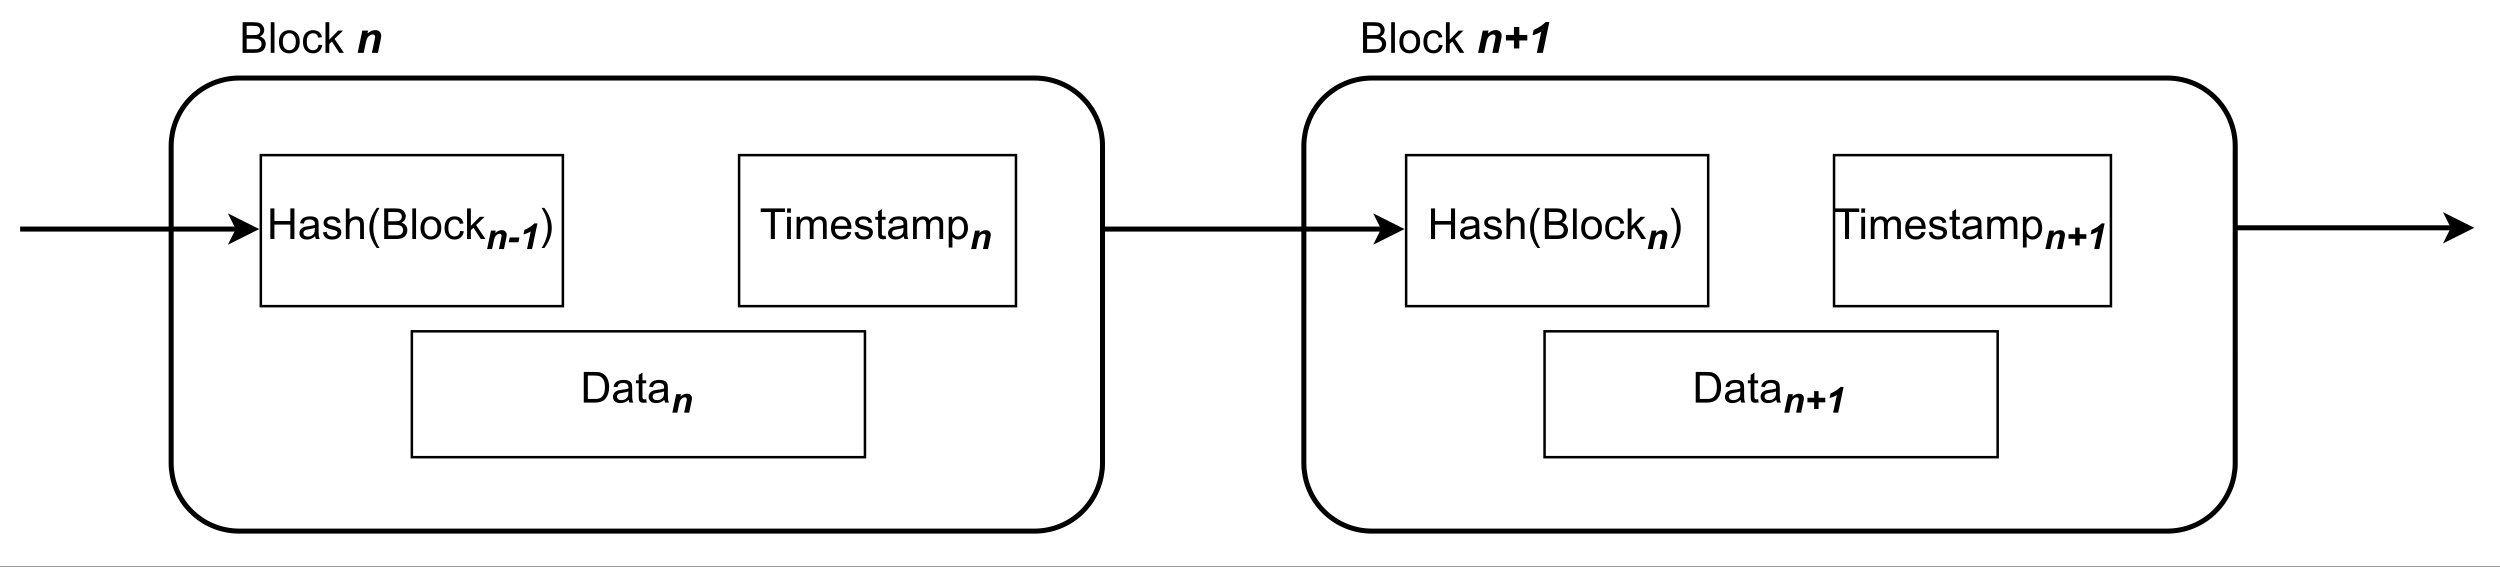 <?xml version="1.0" encoding="UTF-8" standalone="no"?>
<svg 
   width="595.92pt"
   height="135.12pt"
   viewBox="0 0 595.92 135.12"
   version="1.2"
   id="svg354"
   xmlns:xlink="http://www.w3.org/1999/xlink"
   xmlns="http://www.w3.org/2000/svg"
   xmlns:svg="http://www.w3.org/2000/svg" content="%3Cmxfile%20host%3D%22app.diagrams.net%22%20modified%3D%222022-04-11T12%3A37%3A44.941Z%22%20agent%3D%225.0%20(X11%3B%20Linux%20x86_64)%20AppleWebKit%2F537.36%20(KHTML%2C%20like%20Gecko)%20Chrome%2F100.0.49.79%20Safari%2F537.36%22%20etag%3D%22NcbaLRm_rqpXhA0HmFZv%22%20version%3D%2217.4.1%22%20type%3D%22device%22%3E%3Cdiagram%20id%3D%22wr4qYCY4IKYzIIxCqt4D%22%20name%3D%22Page-1%22%3E7ZpbU%2BIwFMc%2FDTO7DzqkFy6PFtx1dtYZZ3Bm18fYxjbaNjUNAn76TWjS9IZFBIEVX2hOTk7a8%2F9JzgE65iia%2F6QwCa6Jh8KO0fXmHXPcMfhf3%2BAvwrLILL1BNzP4FHuZCWjDBL8iaVRuU%2ByhtOTICAkZTspGl8QxclnJBikls7LbAwnLuybQlzt2tWHiwhDV3P5gjwWZdWAXvK8Q9gO1M%2BjKmQgqZ2lIA%2BiRWcFkXnbMESWEZVfRfIRCkTyVl2zdjxWz%2BY1RFLN1FiRXr6%2BPo%2Bfk2gaTcXpLh8nNrzMZ5QWGU%2FnA8mbZQmWAkmnsIREEdExnFmCGJgl0xeyMa85tAYtCOZ0ySp7yTPFndOQGiDI0X3nnIM8HBwmRCDG64C6KIplBiZCpUjzTgph9aQuKYijWoITAz0PrPPELmap3pM1sSFsv5Ns6D4Q%2FUzF%2FvecpURNn6ZLvC%2B4A%2BslcT%2FIrX7xewTT45oTEfVLx0um9mlQmXDXkHrHQM7Pxx6ot5LbaWm4rbPG9YM6eRHmvhKLbDgUMsR%2Fza5frjeh2mLDtMhNmnQlgNDDR2xUS1kok0gTGmyNxiyOUMhglNbVX8lAQNG7WuYWIJr%2FsKQ4VB8NagwfwmTz0dsTDGDJ4QuENFAAoo2A1HBf5yVBEwd4VCv0aCvItvrvGW%2Fr6b%2BgVIXgGWUu2RZ4xr3Uu5ESEPU8sdyjiGML7ZSghY0JwzJZpsZ2OPRaxpoxkqBbO%2FREJCY87jkksojzgMKyaOOKyyAP97ehtlasDo1%2BXu6k4MHel9qCmBPJ4SSmHhLKA%2BCSG4aW2OuV%2FGu3zm5BEZvgRMbaQqRPJL0uL5pj9FcvPbTm6K8yM5zLycrCQg2YtxM2%2BrQR%2FNjKlLmovKxmkPmJtfnVlKQohwy%2Fl%2B9i6UMOTUMchlDq3T0odvFJNVfDB9ZNW%2F%2BAaSlWzHFxH%2BWX6SVBhYu8NJdhVB%2FHhjtIBzWr%2Fd61E%2FmHlwXSVoN5L7L%2Bt%2FDI82L1Day3BoMbDu3rLknSn%2FrKxWhiURW9qMIef2WCCU%2BOiK832etjaZ0FsnFqX49EKnLQ6Gq2MhjqoKl7sXYhvgMWJFMI0xW4582XpqjnlmaOLvyr7YnCnVRJDLc1ypLRZ1bGuo0570u3mpBeOIvuN8mNtbeQON%2BJY1iehOayUw9UyN6NLrtIK1wJZdkugLBG1QFxOuCi4ybLh3Tesycsiag7znH4AzaYvh7eKZh2xTWHdIprmPsk8s7ZFplkOVKviVpC5NXjW%2BADt2ODZFxSDKhT28NzeDIuhabeF2hgMPtQ%2FAsrc9U%2BpzMt%2F%3C%2Fdiagram%3E%3C%2Fmxfile%3E">
  <rect x="0" y="0" width="595.92" height="135.12" fill="#808080" stroke="none"/>
  <defs
     id="defs103">
    <g
       id="g89">
      <symbol
         overflow="visible"
         id="glyph0-0">
        <path
           style="stroke:none;"
           d=""
           id="path2" />
      </symbol>
      <symbol
         overflow="visible"
         id="glyph0-1">
        <path
           style="stroke:none;"
           d="M 0.812 0 L 0.812 -7.297 L 1.781 -7.297 L 1.781 -4.297 L 5.578 -4.297 L 5.578 -7.297 L 6.547 -7.297 L 6.547 0 L 5.578 0 L 5.578 -3.438 L 1.781 -3.438 L 1.781 0 Z M 0.812 0 "
           id="path5" />
      </symbol>
      <symbol
         overflow="visible"
         id="glyph0-2">
        <path
           style="stroke:none;"
           d="M 4.125 -0.656 C 3.789 -0.375 3.469 -0.172 3.156 -0.047 C 2.852 0.066 2.523 0.125 2.172 0.125 C 1.598 0.125 1.156 -0.016 0.844 -0.297 C 0.531 -0.586 0.375 -0.953 0.375 -1.391 C 0.375 -1.648 0.43 -1.883 0.547 -2.094 C 0.66 -2.312 0.812 -2.484 1 -2.609 C 1.195 -2.742 1.414 -2.848 1.656 -2.922 C 1.832 -2.961 2.098 -3.004 2.453 -3.047 C 3.172 -3.129 3.703 -3.234 4.047 -3.359 C 4.055 -3.484 4.062 -3.562 4.062 -3.594 C 4.062 -3.957 3.973 -4.211 3.797 -4.359 C 3.566 -4.566 3.227 -4.672 2.781 -4.672 C 2.352 -4.672 2.039 -4.594 1.844 -4.438 C 1.645 -4.289 1.5 -4.031 1.406 -3.656 L 0.516 -3.781 C 0.598 -4.156 0.727 -4.457 0.906 -4.688 C 1.094 -4.914 1.359 -5.094 1.703 -5.219 C 2.055 -5.344 2.457 -5.406 2.906 -5.406 C 3.363 -5.406 3.734 -5.352 4.016 -5.25 C 4.297 -5.145 4.5 -5.008 4.625 -4.844 C 4.758 -4.688 4.852 -4.484 4.906 -4.234 C 4.938 -4.086 4.953 -3.812 4.953 -3.406 L 4.953 -2.219 C 4.953 -1.383 4.973 -0.852 5.016 -0.625 C 5.055 -0.406 5.129 -0.195 5.234 0 L 4.297 0 C 4.211 -0.188 4.156 -0.406 4.125 -0.656 Z M 4.047 -2.656 C 3.723 -2.52 3.234 -2.406 2.578 -2.312 C 2.211 -2.258 1.953 -2.195 1.797 -2.125 C 1.648 -2.062 1.535 -1.969 1.453 -1.844 C 1.367 -1.719 1.328 -1.578 1.328 -1.422 C 1.328 -1.18 1.414 -0.977 1.594 -0.812 C 1.781 -0.656 2.047 -0.578 2.391 -0.578 C 2.734 -0.578 3.039 -0.648 3.312 -0.797 C 3.582 -0.953 3.781 -1.164 3.906 -1.438 C 4 -1.633 4.047 -1.93 4.047 -2.328 Z M 4.047 -2.656 "
           id="path8" />
      </symbol>
      <symbol
         overflow="visible"
         id="glyph0-3">
        <path
           style="stroke:none;"
           d="M 0.312 -1.578 L 1.203 -1.719 C 1.254 -1.363 1.391 -1.094 1.609 -0.906 C 1.836 -0.719 2.16 -0.625 2.578 -0.625 C 2.984 -0.625 3.285 -0.707 3.484 -0.875 C 3.68 -1.039 3.781 -1.234 3.781 -1.453 C 3.781 -1.66 3.691 -1.82 3.516 -1.938 C 3.398 -2.02 3.098 -2.117 2.609 -2.234 C 1.953 -2.398 1.492 -2.547 1.234 -2.672 C 0.984 -2.797 0.789 -2.961 0.656 -3.172 C 0.531 -3.391 0.469 -3.629 0.469 -3.891 C 0.469 -4.117 0.52 -4.332 0.625 -4.531 C 0.727 -4.738 0.875 -4.91 1.062 -5.047 C 1.207 -5.148 1.398 -5.234 1.641 -5.297 C 1.879 -5.367 2.133 -5.406 2.406 -5.406 C 2.82 -5.406 3.188 -5.344 3.5 -5.219 C 3.812 -5.102 4.039 -4.941 4.188 -4.734 C 4.344 -4.535 4.453 -4.266 4.516 -3.922 L 3.625 -3.812 C 3.594 -4.082 3.477 -4.289 3.281 -4.438 C 3.094 -4.594 2.82 -4.672 2.469 -4.672 C 2.062 -4.672 1.77 -4.602 1.594 -4.469 C 1.414 -4.332 1.328 -4.172 1.328 -3.984 C 1.328 -3.867 1.363 -3.766 1.438 -3.672 C 1.508 -3.578 1.625 -3.5 1.781 -3.438 C 1.875 -3.406 2.141 -3.328 2.578 -3.203 C 3.211 -3.035 3.656 -2.895 3.906 -2.781 C 4.156 -2.676 4.348 -2.52 4.484 -2.312 C 4.629 -2.113 4.703 -1.859 4.703 -1.547 C 4.703 -1.254 4.613 -0.973 4.438 -0.703 C 4.27 -0.441 4.02 -0.238 3.688 -0.094 C 3.363 0.051 2.992 0.125 2.578 0.125 C 1.891 0.125 1.363 -0.016 1 -0.297 C 0.645 -0.586 0.414 -1.016 0.312 -1.578 Z M 0.312 -1.578 "
           id="path11" />
      </symbol>
      <symbol
         overflow="visible"
         id="glyph0-4">
        <path
           style="stroke:none;"
           d="M 0.672 0 L 0.672 -7.297 L 1.562 -7.297 L 1.562 -4.688 C 1.988 -5.164 2.52 -5.406 3.156 -5.406 C 3.539 -5.406 3.879 -5.328 4.172 -5.172 C 4.461 -5.023 4.672 -4.812 4.797 -4.531 C 4.922 -4.258 4.984 -3.867 4.984 -3.359 L 4.984 0 L 4.078 0 L 4.078 -3.359 C 4.078 -3.805 3.977 -4.129 3.781 -4.328 C 3.594 -4.535 3.32 -4.641 2.969 -4.641 C 2.707 -4.641 2.457 -4.566 2.219 -4.422 C 1.988 -4.285 1.82 -4.098 1.719 -3.859 C 1.613 -3.629 1.562 -3.305 1.562 -2.891 L 1.562 0 Z M 0.672 0 "
           id="path14" />
      </symbol>
      <symbol
         overflow="visible"
         id="glyph0-5">
        <path
           style="stroke:none;"
           d="M 2.391 2.141 C 1.891 1.516 1.469 0.785 1.125 -0.047 C 0.789 -0.879 0.625 -1.742 0.625 -2.641 C 0.625 -3.43 0.75 -4.191 1 -4.922 C 1.301 -5.754 1.766 -6.586 2.391 -7.422 L 3.031 -7.422 C 2.625 -6.734 2.359 -6.242 2.234 -5.953 C 2.023 -5.492 1.863 -5.016 1.75 -4.516 C 1.613 -3.891 1.547 -3.266 1.547 -2.641 C 1.547 -1.047 2.039 0.547 3.031 2.141 Z M 2.391 2.141 "
           id="path17" />
      </symbol>
      <symbol
         overflow="visible"
         id="glyph0-6">
        <path
           style="stroke:none;"
           d="M 0.75 0 L 0.75 -7.297 L 3.484 -7.297 C 4.047 -7.297 4.492 -7.223 4.828 -7.078 C 5.16 -6.93 5.422 -6.703 5.609 -6.391 C 5.805 -6.086 5.906 -5.77 5.906 -5.438 C 5.906 -5.125 5.82 -4.828 5.656 -4.547 C 5.488 -4.273 5.234 -4.055 4.891 -3.891 C 5.328 -3.754 5.664 -3.531 5.906 -3.219 C 6.145 -2.906 6.266 -2.539 6.266 -2.125 C 6.266 -1.781 6.191 -1.457 6.047 -1.156 C 5.898 -0.863 5.719 -0.641 5.5 -0.484 C 5.289 -0.328 5.023 -0.207 4.703 -0.125 C 4.391 -0.039 4 0 3.531 0 Z M 1.719 -4.234 L 3.297 -4.234 C 3.723 -4.234 4.031 -4.258 4.219 -4.312 C 4.457 -4.383 4.641 -4.504 4.766 -4.672 C 4.891 -4.848 4.953 -5.066 4.953 -5.328 C 4.953 -5.566 4.895 -5.773 4.781 -5.953 C 4.664 -6.141 4.5 -6.266 4.281 -6.328 C 4.062 -6.398 3.691 -6.438 3.172 -6.438 L 1.719 -6.438 Z M 1.719 -0.859 L 3.531 -0.859 C 3.844 -0.859 4.062 -0.867 4.188 -0.891 C 4.414 -0.93 4.602 -1 4.75 -1.094 C 4.895 -1.188 5.016 -1.32 5.109 -1.5 C 5.211 -1.676 5.266 -1.883 5.266 -2.125 C 5.266 -2.395 5.191 -2.629 5.047 -2.828 C 4.91 -3.023 4.719 -3.164 4.469 -3.25 C 4.219 -3.332 3.863 -3.375 3.406 -3.375 L 1.719 -3.375 Z M 1.719 -0.859 "
           id="path20" />
      </symbol>
      <symbol
         overflow="visible"
         id="glyph0-7">
        <path
           style="stroke:none;"
           d="M 0.656 0 L 0.656 -7.297 L 1.547 -7.297 L 1.547 0 Z M 0.656 0 "
           id="path23" />
      </symbol>
      <symbol
         overflow="visible"
         id="glyph0-8">
        <path
           style="stroke:none;"
           d="M 0.344 -2.641 C 0.344 -3.617 0.613 -4.348 1.156 -4.828 C 1.613 -5.211 2.164 -5.406 2.812 -5.406 C 3.539 -5.406 4.133 -5.164 4.594 -4.688 C 5.062 -4.219 5.297 -3.562 5.297 -2.719 C 5.297 -2.039 5.191 -1.504 4.984 -1.109 C 4.785 -0.723 4.488 -0.422 4.094 -0.203 C 3.707 0.016 3.281 0.125 2.812 0.125 C 2.07 0.125 1.473 -0.113 1.016 -0.594 C 0.566 -1.07 0.344 -1.754 0.344 -2.641 Z M 1.266 -2.641 C 1.266 -1.961 1.41 -1.457 1.703 -1.125 C 1.992 -0.789 2.363 -0.625 2.812 -0.625 C 3.258 -0.625 3.629 -0.789 3.922 -1.125 C 4.223 -1.469 4.375 -1.984 4.375 -2.672 C 4.375 -3.328 4.223 -3.82 3.922 -4.156 C 3.629 -4.5 3.258 -4.672 2.812 -4.672 C 2.363 -4.672 1.992 -4.5 1.703 -4.156 C 1.41 -3.82 1.266 -3.316 1.266 -2.641 Z M 1.266 -2.641 "
           id="path26" />
      </symbol>
      <symbol
         overflow="visible"
         id="glyph0-9">
        <path
           style="stroke:none;"
           d="M 4.125 -1.938 L 5 -1.828 C 4.906 -1.211 4.66 -0.734 4.266 -0.391 C 3.867 -0.047 3.383 0.125 2.812 0.125 C 2.082 0.125 1.5 -0.109 1.062 -0.578 C 0.625 -1.055 0.406 -1.738 0.406 -2.625 C 0.406 -3.195 0.5 -3.695 0.688 -4.125 C 0.875 -4.551 1.16 -4.867 1.547 -5.078 C 1.93 -5.297 2.352 -5.406 2.812 -5.406 C 3.383 -5.406 3.852 -5.258 4.219 -4.969 C 4.582 -4.676 4.816 -4.266 4.922 -3.734 L 4.047 -3.609 C 3.961 -3.961 3.816 -4.227 3.609 -4.406 C 3.398 -4.582 3.145 -4.672 2.844 -4.672 C 2.395 -4.672 2.023 -4.508 1.734 -4.188 C 1.453 -3.863 1.312 -3.352 1.312 -2.656 C 1.312 -1.938 1.445 -1.414 1.719 -1.094 C 2 -0.781 2.359 -0.625 2.797 -0.625 C 3.148 -0.625 3.441 -0.727 3.672 -0.938 C 3.91 -1.156 4.062 -1.488 4.125 -1.938 Z M 4.125 -1.938 "
           id="path29" />
      </symbol>
      <symbol
         overflow="visible"
         id="glyph0-10">
        <path
           style="stroke:none;"
           d="M 0.672 0 L 0.672 -7.297 L 1.578 -7.297 L 1.578 -3.141 L 3.703 -5.297 L 4.859 -5.297 L 2.828 -3.328 L 5.062 0 L 3.953 0 L 2.203 -2.703 L 1.578 -2.094 L 1.578 0 Z M 0.672 0 "
           id="path32" />
      </symbol>
      <symbol
         overflow="visible"
         id="glyph0-11">
        <path
           style="stroke:none;"
           d="M 1.266 2.141 L 0.625 2.141 C 1.613 0.547 2.109 -1.047 2.109 -2.641 C 2.109 -3.266 2.035 -3.883 1.891 -4.5 C 1.773 -5 1.617 -5.477 1.422 -5.938 C 1.285 -6.227 1.02 -6.723 0.625 -7.422 L 1.266 -7.422 C 1.891 -6.586 2.348 -5.754 2.641 -4.922 C 2.898 -4.191 3.031 -3.43 3.031 -2.641 C 3.031 -1.742 2.859 -0.879 2.516 -0.047 C 2.172 0.785 1.754 1.516 1.266 2.141 Z M 1.266 2.141 "
           id="path35" />
      </symbol>
      <symbol
         overflow="visible"
         id="glyph0-12">
        <path
           style="stroke:none;"
           d="M 2.641 0 L 2.641 -6.438 L 0.234 -6.438 L 0.234 -7.297 L 6.031 -7.297 L 6.031 -6.438 L 3.609 -6.438 L 3.609 0 Z M 2.641 0 "
           id="path38" />
      </symbol>
      <symbol
         overflow="visible"
         id="glyph0-13">
        <path
           style="stroke:none;"
           d="M 0.672 -6.266 L 0.672 -7.297 L 1.578 -7.297 L 1.578 -6.266 Z M 0.672 0 L 0.672 -5.297 L 1.578 -5.297 L 1.578 0 Z M 0.672 0 "
           id="path41" />
      </symbol>
      <symbol
         overflow="visible"
         id="glyph0-14">
        <path
           style="stroke:none;"
           d="M 0.672 0 L 0.672 -5.297 L 1.469 -5.297 L 1.469 -4.547 C 1.633 -4.805 1.852 -5.016 2.125 -5.172 C 2.406 -5.328 2.723 -5.406 3.078 -5.406 C 3.473 -5.406 3.797 -5.32 4.047 -5.156 C 4.297 -5 4.473 -4.773 4.578 -4.484 C 4.992 -5.098 5.535 -5.406 6.203 -5.406 C 6.734 -5.406 7.141 -5.258 7.422 -4.969 C 7.703 -4.676 7.844 -4.227 7.844 -3.625 L 7.844 0 L 6.953 0 L 6.953 -3.328 C 6.953 -3.691 6.922 -3.953 6.859 -4.109 C 6.805 -4.266 6.703 -4.391 6.547 -4.484 C 6.391 -4.586 6.211 -4.641 6.016 -4.641 C 5.641 -4.641 5.328 -4.516 5.078 -4.266 C 4.836 -4.016 4.719 -3.617 4.719 -3.078 L 4.719 0 L 3.812 0 L 3.812 -3.438 C 3.812 -3.832 3.738 -4.129 3.594 -4.328 C 3.445 -4.535 3.207 -4.641 2.875 -4.641 C 2.625 -4.641 2.391 -4.57 2.172 -4.438 C 1.961 -4.301 1.805 -4.102 1.703 -3.844 C 1.609 -3.594 1.562 -3.227 1.562 -2.75 L 1.562 0 Z M 0.672 0 "
           id="path44" />
      </symbol>
      <symbol
         overflow="visible"
         id="glyph0-15">
        <path
           style="stroke:none;"
           d="M 4.297 -1.703 L 5.219 -1.594 C 5.07 -1.051 4.801 -0.629 4.406 -0.328 C 4.008 -0.023 3.504 0.125 2.891 0.125 C 2.117 0.125 1.504 -0.113 1.047 -0.594 C 0.598 -1.07 0.375 -1.738 0.375 -2.594 C 0.375 -3.488 0.602 -4.18 1.062 -4.672 C 1.52 -5.16 2.113 -5.406 2.844 -5.406 C 3.551 -5.406 4.129 -5.164 4.578 -4.688 C 5.023 -4.207 5.25 -3.531 5.25 -2.656 C 5.25 -2.602 5.25 -2.523 5.25 -2.422 L 1.297 -2.422 C 1.328 -1.836 1.488 -1.391 1.781 -1.078 C 2.082 -0.773 2.457 -0.625 2.906 -0.625 C 3.227 -0.625 3.504 -0.707 3.734 -0.875 C 3.973 -1.051 4.16 -1.328 4.297 -1.703 Z M 1.344 -3.156 L 4.297 -3.156 C 4.266 -3.602 4.156 -3.938 3.969 -4.156 C 3.676 -4.5 3.305 -4.672 2.859 -4.672 C 2.441 -4.672 2.094 -4.531 1.812 -4.25 C 1.531 -3.977 1.375 -3.613 1.344 -3.156 Z M 1.344 -3.156 "
           id="path47" />
      </symbol>
      <symbol
         overflow="visible"
         id="glyph0-16">
        <path
           style="stroke:none;"
           d="M 2.625 -0.797 L 2.766 -0.016 C 2.504 0.035 2.273 0.062 2.078 0.062 C 1.754 0.062 1.504 0.016 1.328 -0.078 C 1.148 -0.18 1.023 -0.316 0.953 -0.484 C 0.879 -0.66 0.844 -1.016 0.844 -1.547 L 0.844 -4.594 L 0.172 -4.594 L 0.172 -5.297 L 0.844 -5.297 L 0.844 -6.594 L 1.734 -7.141 L 1.734 -5.297 L 2.625 -5.297 L 2.625 -4.594 L 1.734 -4.594 L 1.734 -1.5 C 1.734 -1.238 1.75 -1.07 1.781 -1 C 1.812 -0.926 1.859 -0.867 1.922 -0.828 C 1.992 -0.785 2.098 -0.766 2.234 -0.766 C 2.336 -0.766 2.469 -0.773 2.625 -0.797 Z M 2.625 -0.797 "
           id="path50" />
      </symbol>
      <symbol
         overflow="visible"
         id="glyph0-17">
        <path
           style="stroke:none;"
           d="M 0.672 2.031 L 0.672 -5.297 L 1.484 -5.297 L 1.484 -4.609 C 1.68 -4.867 1.898 -5.066 2.141 -5.203 C 2.379 -5.336 2.676 -5.406 3.031 -5.406 C 3.477 -5.406 3.875 -5.289 4.219 -5.062 C 4.562 -4.832 4.82 -4.504 5 -4.078 C 5.176 -3.648 5.266 -3.188 5.266 -2.688 C 5.266 -2.145 5.164 -1.656 4.969 -1.219 C 4.781 -0.789 4.5 -0.457 4.125 -0.219 C 3.758 0.008 3.367 0.125 2.953 0.125 C 2.66 0.125 2.395 0.062 2.156 -0.062 C 1.914 -0.195 1.719 -0.359 1.562 -0.547 L 1.562 2.031 Z M 1.484 -2.609 C 1.484 -1.93 1.617 -1.43 1.891 -1.109 C 2.172 -0.785 2.508 -0.625 2.906 -0.625 C 3.301 -0.625 3.641 -0.789 3.922 -1.125 C 4.203 -1.457 4.344 -1.977 4.344 -2.688 C 4.344 -3.363 4.203 -3.867 3.922 -4.203 C 3.648 -4.535 3.32 -4.703 2.938 -4.703 C 2.551 -4.703 2.211 -4.523 1.922 -4.172 C 1.629 -3.816 1.484 -3.297 1.484 -2.609 Z M 1.484 -2.609 "
           id="path53" />
      </symbol>
      <symbol
         overflow="visible"
         id="glyph0-18">
        <path
           style="stroke:none;"
           d="M 0.781 0 L 0.781 -7.297 L 3.297 -7.297 C 3.867 -7.297 4.305 -7.266 4.609 -7.203 C 5.023 -7.098 5.379 -6.922 5.672 -6.672 C 6.055 -6.348 6.344 -5.93 6.531 -5.422 C 6.727 -4.922 6.828 -4.344 6.828 -3.688 C 6.828 -3.133 6.758 -2.645 6.625 -2.219 C 6.5 -1.789 6.332 -1.438 6.125 -1.156 C 5.926 -0.875 5.707 -0.648 5.469 -0.484 C 5.227 -0.328 4.938 -0.207 4.594 -0.125 C 4.25 -0.039 3.859 0 3.422 0 Z M 1.75 -0.859 L 3.312 -0.859 C 3.789 -0.859 4.164 -0.898 4.438 -0.984 C 4.719 -1.078 4.941 -1.207 5.109 -1.375 C 5.336 -1.602 5.516 -1.91 5.641 -2.297 C 5.766 -2.68 5.828 -3.148 5.828 -3.703 C 5.828 -4.473 5.703 -5.062 5.453 -5.469 C 5.203 -5.875 4.895 -6.148 4.531 -6.297 C 4.281 -6.391 3.863 -6.438 3.281 -6.438 L 1.75 -6.438 Z M 1.75 -0.859 "
           id="path56" />
      </symbol>
      <symbol
         overflow="visible"
         id="glyph0-19">
        <path
           style="stroke:none;"
           d=""
           id="path59" />
      </symbol>
      <symbol
         overflow="visible"
         id="glyph1-0">
        <path
           style="stroke:none;"
           d=""
           id="path62" />
      </symbol>
      <symbol
         overflow="visible"
         id="glyph1-1">
        <path
           style="stroke:none;"
           d="M 1.281 -4.406 L 2.406 -4.406 L 2.297 -3.828 C 2.578 -4.078 2.836 -4.254 3.078 -4.359 C 3.328 -4.461 3.586 -4.516 3.859 -4.516 C 4.223 -4.516 4.508 -4.41 4.719 -4.203 C 4.926 -3.992 5.031 -3.719 5.031 -3.375 C 5.031 -3.219 4.984 -2.926 4.891 -2.5 L 4.375 0 L 3.172 0 L 3.703 -2.5 C 3.773 -2.875 3.812 -3.098 3.812 -3.172 C 3.812 -3.328 3.766 -3.445 3.672 -3.531 C 3.586 -3.613 3.469 -3.656 3.312 -3.656 C 3.133 -3.656 2.938 -3.582 2.719 -3.438 C 2.508 -3.289 2.344 -3.098 2.219 -2.859 C 2.133 -2.691 2.035 -2.344 1.922 -1.812 L 1.547 0 L 0.359 0 Z M 1.281 -4.406 "
           id="path65" />
      </symbol>
      <symbol
         overflow="visible"
         id="glyph1-2">
        <path
           style="stroke:none;"
           d="M 0.562 -2.766 L 2.875 -2.766 L 2.641 -1.625 L 0.328 -1.625 Z M 0.562 -2.766 "
           id="path68" />
      </symbol>
      <symbol
         overflow="visible"
         id="glyph1-3">
        <path
           style="stroke:none;"
           d="M 1.016 -3.5 L 1.234 -4.562 C 2.254 -5.008 3.047 -5.531 3.609 -6.125 L 4.344 -6.125 L 3.062 0 L 1.859 0 L 2.75 -4.219 C 2.5 -4.051 2.207 -3.898 1.875 -3.766 C 1.551 -3.641 1.266 -3.551 1.016 -3.5 Z M 1.016 -3.5 "
           id="path71" />
      </symbol>
      <symbol
         overflow="visible"
         id="glyph1-4">
        <path
           style="stroke:none;"
           d="M 2.281 -0.875 L 2.281 -2.453 L 0.688 -2.453 L 0.688 -3.547 L 2.281 -3.547 L 2.281 -5.125 L 3.344 -5.125 L 3.344 -3.547 L 4.938 -3.547 L 4.938 -2.453 L 3.344 -2.453 L 3.344 -0.875 Z M 2.281 -0.875 "
           id="path74" />
      </symbol>
      <symbol
         overflow="visible"
         id="glyph2-0">
        <path
           style="stroke:none;"
           d=""
           id="path77" />
      </symbol>
      <symbol
         overflow="visible"
         id="glyph2-1">
        <path
           style="stroke:none;"
           d="M 1.531 -5.297 L 2.891 -5.297 L 2.75 -4.609 C 3.094 -4.898 3.41 -5.109 3.703 -5.234 C 3.992 -5.359 4.301 -5.422 4.625 -5.422 C 5.062 -5.422 5.406 -5.297 5.656 -5.047 C 5.906 -4.797 6.031 -4.461 6.031 -4.047 C 6.031 -3.859 5.977 -3.508 5.875 -3 L 5.25 0 L 3.812 0 L 4.438 -3 C 4.531 -3.445 4.578 -3.719 4.578 -3.812 C 4.578 -3.988 4.523 -4.129 4.422 -4.234 C 4.316 -4.336 4.164 -4.391 3.969 -4.391 C 3.758 -4.391 3.523 -4.301 3.266 -4.125 C 3.016 -3.945 2.816 -3.719 2.672 -3.438 C 2.566 -3.227 2.445 -2.805 2.312 -2.172 L 1.859 0 L 0.422 0 Z M 1.531 -5.297 "
           id="path80" />
      </symbol>
      <symbol
         overflow="visible"
         id="glyph2-2">
        <path
           style="stroke:none;"
           d="M 2.734 -1.047 L 2.734 -2.953 L 0.828 -2.953 L 0.828 -4.266 L 2.734 -4.266 L 2.734 -6.156 L 4.016 -6.156 L 4.016 -4.266 L 5.922 -4.266 L 5.922 -2.953 L 4.016 -2.953 L 4.016 -1.047 Z M 2.734 -1.047 "
           id="path83" />
      </symbol>
      <symbol
         overflow="visible"
         id="glyph2-3">
        <path
           style="stroke:none;"
           d="M 1.203 -4.188 L 1.484 -5.469 C 2.711 -6.008 3.664 -6.633 4.344 -7.344 L 5.219 -7.344 L 3.672 0 L 2.234 0 L 3.297 -5.062 C 2.992 -4.863 2.645 -4.688 2.25 -4.531 C 1.863 -4.375 1.516 -4.258 1.203 -4.188 Z M 1.203 -4.188 "
           id="path86" />
      </symbol>
    </g>
    <clipPath
       id="clip1">
      <path
         d="M 0 0 L 595.922 0 L 595.922 134.945 L 0 134.945 Z M 0 0 "
         id="path91" />
    </clipPath>
    <clipPath
       id="clip2">
      <path
         d="M 33 11 L 270 11 L 270 133.445 L 33 133.445 Z M 33 11 "
         id="path94" />
    </clipPath>
    <clipPath
       id="clip3">
      <path
         d="M 303 11 L 540 11 L 540 133.445 L 303 133.445 Z M 303 11 "
         id="path97" />
    </clipPath>
    <clipPath
       id="clip4">
      <path
         d="M 566 34 L 595.922 34 L 595.922 74 L 566 74 Z M 566 34 "
         id="path100" />
    </clipPath>
  </defs>
  <g
     id="surface1">
    <g
       clip-path="url(#clip1)"
       clip-rule="nonzero"
       id="g107">
      <path
         style="fill:#ffffff;fill-opacity:1;fill-rule:nonzero;stroke:none"
         d="M 0,0 H 596 V 134.945 H 0 Z m 0,0"
         id="path105" />
    </g>
    <path
       style="fill:#ffffff;fill-opacity:1;fill-rule:nonzero;stroke:none"
       d="M 56.977,18.594 H 246.496 c 0.531,0 1.059,0.023 1.586,0.078 0.531,0.051 1.055,0.129 1.574,0.23 0.52,0.105 1.035,0.234 1.539,0.387 0.508,0.156 1.008,0.332 1.5,0.535 0.488,0.203 0.969,0.43 1.434,0.68 0.469,0.25 0.922,0.523 1.363,0.816 0.441,0.297 0.867,0.609 1.277,0.949 0.41,0.336 0.801,0.691 1.176,1.066 0.375,0.375 0.73,0.766 1.07,1.176 0.336,0.41 0.652,0.836 0.945,1.277 0.293,0.441 0.566,0.895 0.816,1.363 0.25,0.469 0.477,0.945 0.68,1.438 0.203,0.488 0.383,0.988 0.535,1.496 0.152,0.508 0.281,1.02 0.387,1.539 0.102,0.52 0.18,1.047 0.234,1.574 0.051,0.527 0.078,1.055 0.078,1.586 v 75.57 c 0,0.527 -0.027,1.059 -0.078,1.586 -0.055,0.527 -0.133,1.051 -0.234,1.57 -0.105,0.52 -0.234,1.035 -0.387,1.543 -0.152,0.508 -0.332,1.008 -0.535,1.496 -0.203,0.488 -0.43,0.969 -0.68,1.438 -0.25,0.465 -0.523,0.922 -0.816,1.363 -0.293,0.441 -0.609,0.863 -0.945,1.273 -0.34,0.41 -0.695,0.805 -1.07,1.18 -0.375,0.375 -0.766,0.73 -1.176,1.066 -0.41,0.336 -0.836,0.652 -1.277,0.945 -0.441,0.297 -0.895,0.57 -1.363,0.82 -0.465,0.25 -0.945,0.473 -1.434,0.676 -0.492,0.203 -0.992,0.383 -1.5,0.539 -0.504,0.152 -1.02,0.281 -1.539,0.383 -0.52,0.105 -1.043,0.184 -1.574,0.234 -0.527,0.051 -1.055,0.078 -1.586,0.078 H 56.977 c -0.531,0 -1.059,-0.027 -1.586,-0.078 -0.531,-0.051 -1.055,-0.129 -1.574,-0.234 -0.52,-0.102 -1.035,-0.23 -1.539,-0.383 -0.508,-0.156 -1.008,-0.336 -1.5,-0.539 -0.488,-0.203 -0.969,-0.426 -1.434,-0.676 -0.469,-0.25 -0.922,-0.523 -1.363,-0.82 -0.441,-0.293 -0.867,-0.609 -1.277,-0.945 -0.41,-0.336 -0.801,-0.691 -1.176,-1.066 -0.375,-0.375 -0.73,-0.77 -1.07,-1.18 -0.336,-0.41 -0.652,-0.832 -0.945,-1.273 -0.293,-0.441 -0.566,-0.898 -0.816,-1.363 -0.25,-0.469 -0.477,-0.949 -0.68,-1.438 -0.203,-0.488 -0.383,-0.988 -0.535,-1.496 -0.152,-0.508 -0.281,-1.023 -0.387,-1.543 -0.102,-0.52 -0.18,-1.043 -0.234,-1.57 -0.051,-0.527 -0.078,-1.059 -0.078,-1.586 V 34.785 c 0,-0.531 0.027,-1.059 0.078,-1.586 0.055,-0.527 0.133,-1.055 0.234,-1.574 0.105,-0.52 0.234,-1.031 0.387,-1.539 0.152,-0.508 0.332,-1.008 0.535,-1.496 0.203,-0.492 0.43,-0.969 0.68,-1.438 0.25,-0.469 0.523,-0.922 0.816,-1.363 0.293,-0.441 0.609,-0.867 0.945,-1.277 0.34,-0.41 0.695,-0.801 1.07,-1.176 0.375,-0.375 0.766,-0.73 1.176,-1.066 0.41,-0.34 0.836,-0.652 1.277,-0.949 0.441,-0.293 0.895,-0.566 1.363,-0.816 0.465,-0.25 0.945,-0.477 1.434,-0.68 0.492,-0.203 0.992,-0.379 1.5,-0.535 0.504,-0.152 1.02,-0.281 1.539,-0.387 0.52,-0.102 1.043,-0.18 1.574,-0.23 0.527,-0.055 1.055,-0.078 1.586,-0.078 z m 0,0"
       id="path109" />
    <g
       clip-path="url(#clip2)"
       clip-rule="nonzero"
       id="g113">
      <path
         style="fill:none;stroke:#000000;stroke-width:1.6;stroke-linecap:butt;stroke-linejoin:miter;stroke-miterlimit:4;stroke-opacity:1"
         d="m 76.001,24.802 h 252.799 c 0.709,0 1.412,0.031 2.115,0.104 0.709,0.068 1.407,0.172 2.1,0.307 0.693,0.141 1.381,0.313 2.053,0.516 0.677,0.208 1.344,0.443 2.001,0.714 0.651,0.271 1.292,0.573 1.912,0.907 0.625,0.333 1.23,0.698 1.818,1.089 0.589,0.396 1.157,0.813 1.704,1.266 0.547,0.448 1.068,0.922 1.568,1.422 0.5,0.5 0.974,1.021 1.428,1.568 0.448,0.547 0.87,1.115 1.261,1.704 0.391,0.589 0.756,1.193 1.089,1.818 0.333,0.625 0.636,1.261 0.907,1.917 0.271,0.651 0.511,1.318 0.714,1.996 0.203,0.677 0.375,1.36 0.516,2.053 0.135,0.693 0.24,1.396 0.313,2.1 0.068,0.703 0.104,1.407 0.104,2.115 V 147.202 c 0,0.703 -0.036,1.412 -0.104,2.115 -0.073,0.703 -0.177,1.402 -0.313,2.095 -0.141,0.693 -0.313,1.381 -0.516,2.058 -0.203,0.677 -0.443,1.344 -0.714,1.996 -0.271,0.651 -0.573,1.292 -0.907,1.917 -0.333,0.62 -0.698,1.23 -1.089,1.818 -0.391,0.589 -0.813,1.152 -1.261,1.699 -0.453,0.547 -0.927,1.073 -1.428,1.574 -0.5,0.5 -1.021,0.974 -1.568,1.422 -0.547,0.448 -1.115,0.87 -1.704,1.261 -0.589,0.396 -1.193,0.761 -1.818,1.094 -0.62,0.333 -1.261,0.63 -1.912,0.901 -0.657,0.271 -1.323,0.511 -2.001,0.719 -0.672,0.203 -1.36,0.375 -2.053,0.511 -0.693,0.141 -1.391,0.245 -2.1,0.313 -0.703,0.068 -1.407,0.104 -2.115,0.104 H 76.001 c -0.709,0 -1.412,-0.036 -2.115,-0.104 -0.709,-0.068 -1.407,-0.172 -2.1,-0.313 -0.693,-0.135 -1.381,-0.307 -2.053,-0.511 -0.677,-0.208 -1.344,-0.448 -2.001,-0.719 -0.651,-0.271 -1.292,-0.568 -1.912,-0.901 -0.625,-0.333 -1.23,-0.698 -1.818,-1.094 -0.589,-0.391 -1.157,-0.813 -1.704,-1.261 -0.547,-0.448 -1.068,-0.922 -1.568,-1.422 -0.5,-0.5 -0.974,-1.026 -1.428,-1.574 -0.448,-0.547 -0.87,-1.11 -1.261,-1.699 -0.391,-0.589 -0.756,-1.198 -1.089,-1.818 -0.333,-0.625 -0.636,-1.266 -0.907,-1.917 -0.271,-0.651 -0.511,-1.318 -0.714,-1.996 -0.203,-0.677 -0.375,-1.365 -0.516,-2.058 -0.135,-0.693 -0.24,-1.391 -0.313,-2.095 -0.068,-0.703 -0.104,-1.412 -0.104,-2.115 V 46.4 c 0,-0.709 0.036,-1.412 0.104,-2.115 0.073,-0.703 0.177,-1.407 0.313,-2.1 0.141,-0.693 0.313,-1.376 0.516,-2.053 0.203,-0.677 0.443,-1.344 0.714,-1.996 0.271,-0.657 0.573,-1.292 0.907,-1.917 0.333,-0.625 0.698,-1.23 1.089,-1.818 0.391,-0.589 0.813,-1.157 1.261,-1.704 0.453,-0.547 0.927,-1.068 1.428,-1.568 0.5,-0.5 1.021,-0.974 1.568,-1.422 0.547,-0.453 1.115,-0.87 1.704,-1.266 0.589,-0.391 1.193,-0.756 1.818,-1.089 0.62,-0.333 1.261,-0.636 1.912,-0.907 0.657,-0.271 1.323,-0.505 2.001,-0.714 0.672,-0.203 1.36,-0.375 2.053,-0.516 0.693,-0.135 1.391,-0.24 2.1,-0.307 0.703,-0.073 1.407,-0.104 2.115,-0.104 z m 0,0"
         transform="scale(0.75)"
         id="path111" />
    </g>
    <path
       style="fill:#ffffff;fill-opacity:1;fill-rule:nonzero;stroke:#000000;stroke-width:0.8;stroke-linecap:butt;stroke-linejoin:miter;stroke-miterlimit:4;stroke-opacity:1"
       d="M 82.399,48.802 H 178.398 V 96.801 H 82.399 Z m 0,0"
       transform="matrix(0.75,0,0,0.75,0.375,0.375)"
       id="path115" />
    <g
       style="fill:#000000;fill-opacity:1"
       id="g137">
      <use
         xlink:href="#glyph0-1"
         x="63.63"
         y="56.976"
         id="use117"
         width="100%"
         height="100%" />
      <use
         xlink:href="#glyph0-2"
         x="70.993"
         y="56.976"
         id="use119"
         width="100%"
         height="100%" />
      <use
         xlink:href="#glyph0-3"
         x="76.663"
         y="56.976"
         id="use121"
         width="100%"
         height="100%" />
      <use
         xlink:href="#glyph0-4"
         x="81.761"
         y="56.976"
         id="use123"
         width="100%"
         height="100%" />
      <use
         xlink:href="#glyph0-5"
         x="87.431"
         y="56.976"
         id="use125"
         width="100%"
         height="100%" />
      <use
         xlink:href="#glyph0-6"
         x="90.826"
         y="56.976"
         id="use127"
         width="100%"
         height="100%" />
      <use
         xlink:href="#glyph0-7"
         x="97.627"
         y="56.976"
         id="use129"
         width="100%"
         height="100%" />
      <use
         xlink:href="#glyph0-8"
         x="99.892"
         y="56.976"
         id="use131"
         width="100%"
         height="100%" />
      <use
         xlink:href="#glyph0-9"
         x="105.562"
         y="56.976"
         id="use133"
         width="100%"
         height="100%" />
      <use
         xlink:href="#glyph0-10"
         x="110.66"
         y="56.976"
         id="use135"
         width="100%"
         height="100%" />
    </g>
    <g
       style="fill:#000000;fill-opacity:1"
       id="g141">
      <use
         xlink:href="#glyph1-1"
         x="115.751"
         y="59.375"
         id="use139"
         width="100%"
         height="100%" />
    </g>
    <g
       style="fill:#000000;fill-opacity:1"
       id="g145">
      <use
         xlink:href="#glyph1-2"
         x="120.939"
         y="59.375"
         id="use143"
         width="100%"
         height="100%" />
    </g>
    <g
       style="fill:#000000;fill-opacity:1"
       id="g149">
      <use
         xlink:href="#glyph1-3"
         x="123.767"
         y="59.375"
         id="use147"
         width="100%"
         height="100%" />
    </g>
    <g
       style="fill:#000000;fill-opacity:1"
       id="g153">
      <use
         xlink:href="#glyph0-11"
         x="128.487"
         y="56.976"
         id="use151"
         width="100%"
         height="100%" />
    </g>
    <path
       style="fill:#ffffff;fill-opacity:1;fill-rule:nonzero;stroke:#000000;stroke-width:0.8;stroke-linecap:butt;stroke-linejoin:miter;stroke-miterlimit:4;stroke-opacity:1"
       d="m 234.401,48.802 h 88 v 47.999 h -88 z m 0,0"
       transform="matrix(0.75,0,0,0.75,0.375,0.375)"
       id="path155" />
    <g
       style="fill:#000000;fill-opacity:1"
       id="g159">
      <use
         xlink:href="#glyph0-12"
         x="181.096"
         y="56.976"
         id="use157"
         width="100%"
         height="100%" />
    </g>
    <g
       style="fill:#000000;fill-opacity:1"
       id="g177">
      <use
         xlink:href="#glyph0-13"
         x="186.946"
         y="56.976"
         id="use161"
         width="100%"
         height="100%" />
      <use
         xlink:href="#glyph0-14"
         x="189.211"
         y="56.976"
         id="use163"
         width="100%"
         height="100%" />
      <use
         xlink:href="#glyph0-15"
         x="197.704"
         y="56.976"
         id="use165"
         width="100%"
         height="100%" />
      <use
         xlink:href="#glyph0-3"
         x="203.374"
         y="56.976"
         id="use167"
         width="100%"
         height="100%" />
      <use
         xlink:href="#glyph0-16"
         x="208.472"
         y="56.976"
         id="use169"
         width="100%"
         height="100%" />
      <use
         xlink:href="#glyph0-2"
         x="211.305"
         y="56.976"
         id="use171"
         width="100%"
         height="100%" />
      <use
         xlink:href="#glyph0-14"
         x="216.975"
         y="56.976"
         id="use173"
         width="100%"
         height="100%" />
      <use
         xlink:href="#glyph0-17"
         x="225.468"
         y="56.976"
         id="use175"
         width="100%"
         height="100%" />
    </g>
    <g
       style="fill:#000000;fill-opacity:1"
       id="g181">
      <use
         xlink:href="#glyph1-1"
         x="231.137"
         y="59.375"
         id="use179"
         width="100%"
         height="100%" />
    </g>
    <path
       style="fill:#ffffff;fill-opacity:1;fill-rule:nonzero;stroke:#000000;stroke-width:0.8;stroke-linecap:butt;stroke-linejoin:miter;stroke-miterlimit:4;stroke-opacity:1"
       d="m 130.399,104.799 h 144.003 v 40.001 H 130.399 Z m 0,0"
       transform="matrix(0.75,0,0,0.75,0.375,0.375)"
       id="path183" />
    <g
       style="fill:#000000;fill-opacity:1"
       id="g193">
      <use
         xlink:href="#glyph0-18"
         x="138.373"
         y="95.96"
         id="use185"
         width="100%"
         height="100%" />
      <use
         xlink:href="#glyph0-2"
         x="145.736"
         y="95.96"
         id="use187"
         width="100%"
         height="100%" />
      <use
         xlink:href="#glyph0-16"
         x="151.407"
         y="95.96"
         id="use189"
         width="100%"
         height="100%" />
      <use
         xlink:href="#glyph0-2"
         x="154.239"
         y="95.96"
         id="use191"
         width="100%"
         height="100%" />
    </g>
    <g
       style="fill:#000000;fill-opacity:1"
       id="g197">
      <use
         xlink:href="#glyph1-1"
         x="159.908"
         y="98.359"
         id="use195"
         width="100%"
         height="100%" />
    </g>
    <g
       style="fill:#000000;fill-opacity:1"
       id="g211">
      <use
         xlink:href="#glyph0-6"
         x="57.079"
         y="12.595"
         id="use199"
         width="100%"
         height="100%" />
      <use
         xlink:href="#glyph0-7"
         x="63.88"
         y="12.595"
         id="use201"
         width="100%"
         height="100%" />
      <use
         xlink:href="#glyph0-8"
         x="66.145"
         y="12.595"
         id="use203"
         width="100%"
         height="100%" />
      <use
         xlink:href="#glyph0-9"
         x="71.815"
         y="12.595"
         id="use205"
         width="100%"
         height="100%" />
      <use
         xlink:href="#glyph0-10"
         x="76.913"
         y="12.595"
         id="use207"
         width="100%"
         height="100%" />
      <use
         xlink:href="#glyph0-19"
         x="82.011"
         y="12.595"
         id="use209"
         width="100%"
         height="100%" />
    </g>
    <g
       style="fill:#000000;fill-opacity:1"
       id="g215">
      <use
         xlink:href="#glyph2-1"
         x="84.836"
         y="12.595"
         id="use213"
         width="100%"
         height="100%" />
    </g>
    <path
       style="fill:#ffffff;fill-opacity:1;fill-rule:nonzero;stroke:none"
       d="m 326.863,18.594 h 189.52 c 0.531,0 1.059,0.023 1.586,0.078 0.531,0.051 1.055,0.129 1.574,0.23 0.52,0.105 1.035,0.234 1.543,0.387 0.504,0.156 1.004,0.332 1.496,0.535 0.488,0.203 0.969,0.43 1.434,0.68 0.469,0.25 0.922,0.523 1.363,0.816 0.441,0.297 0.867,0.609 1.277,0.949 0.41,0.336 0.801,0.691 1.176,1.066 0.375,0.375 0.734,0.766 1.07,1.176 0.336,0.41 0.652,0.836 0.945,1.277 0.293,0.441 0.566,0.895 0.816,1.363 0.25,0.469 0.477,0.945 0.68,1.438 0.203,0.488 0.383,0.988 0.535,1.496 0.156,0.508 0.281,1.02 0.387,1.539 0.102,0.52 0.18,1.047 0.234,1.574 0.051,0.527 0.078,1.055 0.078,1.586 v 75.57 c 0,0.527 -0.027,1.059 -0.078,1.586 -0.055,0.527 -0.133,1.051 -0.234,1.57 -0.105,0.52 -0.23,1.035 -0.387,1.543 -0.152,0.508 -0.332,1.008 -0.535,1.496 -0.203,0.488 -0.43,0.969 -0.68,1.438 -0.25,0.465 -0.523,0.922 -0.816,1.363 -0.293,0.441 -0.609,0.863 -0.945,1.273 -0.34,0.41 -0.695,0.805 -1.07,1.18 -0.375,0.375 -0.766,0.73 -1.176,1.066 -0.41,0.336 -0.836,0.652 -1.277,0.945 -0.441,0.297 -0.895,0.57 -1.363,0.82 -0.465,0.25 -0.945,0.473 -1.434,0.676 -0.492,0.203 -0.992,0.383 -1.496,0.539 -0.508,0.152 -1.023,0.281 -1.543,0.383 -0.52,0.105 -1.043,0.184 -1.574,0.234 -0.527,0.051 -1.055,0.078 -1.586,0.078 H 326.863 c -0.531,0 -1.059,-0.027 -1.586,-0.078 -0.531,-0.051 -1.055,-0.129 -1.574,-0.234 -0.52,-0.102 -1.035,-0.23 -1.539,-0.383 -0.508,-0.156 -1.008,-0.336 -1.5,-0.539 -0.488,-0.203 -0.969,-0.426 -1.434,-0.676 -0.469,-0.25 -0.922,-0.523 -1.363,-0.82 -0.441,-0.293 -0.867,-0.609 -1.277,-0.945 -0.41,-0.336 -0.801,-0.691 -1.176,-1.066 -0.375,-0.375 -0.73,-0.77 -1.07,-1.18 -0.336,-0.41 -0.652,-0.832 -0.945,-1.273 -0.293,-0.441 -0.566,-0.898 -0.816,-1.363 -0.25,-0.469 -0.477,-0.949 -0.68,-1.438 -0.203,-0.488 -0.383,-0.988 -0.535,-1.496 -0.152,-0.508 -0.281,-1.023 -0.387,-1.543 -0.102,-0.52 -0.18,-1.043 -0.234,-1.57 -0.051,-0.527 -0.078,-1.059 -0.078,-1.586 V 34.785 c 0,-0.531 0.027,-1.059 0.078,-1.586 0.055,-0.527 0.133,-1.055 0.234,-1.574 0.105,-0.52 0.234,-1.031 0.387,-1.539 0.152,-0.508 0.332,-1.008 0.535,-1.496 0.203,-0.492 0.43,-0.969 0.68,-1.438 0.25,-0.469 0.523,-0.922 0.816,-1.363 0.293,-0.441 0.609,-0.867 0.945,-1.277 0.34,-0.41 0.695,-0.801 1.07,-1.176 0.375,-0.375 0.766,-0.73 1.176,-1.066 0.41,-0.34 0.836,-0.652 1.277,-0.949 0.441,-0.293 0.895,-0.566 1.363,-0.816 0.465,-0.25 0.945,-0.477 1.434,-0.68 0.492,-0.203 0.992,-0.379 1.5,-0.535 0.504,-0.152 1.02,-0.281 1.539,-0.387 0.52,-0.102 1.043,-0.18 1.574,-0.23 0.527,-0.055 1.055,-0.078 1.586,-0.078 z m 0,0"
       id="path217" />
    <g
       clip-path="url(#clip3)"
       clip-rule="nonzero"
       id="g221">
      <path
         style="fill:none;stroke:#000000;stroke-width:1.6;stroke-linecap:butt;stroke-linejoin:miter;stroke-miterlimit:4;stroke-opacity:1"
         d="m 436.001,24.802 h 252.799 c 0.709,0 1.412,0.031 2.115,0.104 0.709,0.068 1.407,0.172 2.1,0.307 0.693,0.141 1.381,0.313 2.058,0.516 0.672,0.208 1.339,0.443 1.996,0.714 0.651,0.271 1.292,0.573 1.912,0.907 0.625,0.333 1.23,0.698 1.818,1.089 0.589,0.396 1.157,0.813 1.704,1.266 0.547,0.448 1.068,0.922 1.568,1.422 0.5,0.5 0.98,1.021 1.428,1.568 0.448,0.547 0.87,1.115 1.261,1.704 0.391,0.589 0.756,1.193 1.089,1.818 0.333,0.625 0.636,1.261 0.907,1.917 0.271,0.651 0.511,1.318 0.714,1.996 0.208,0.677 0.375,1.36 0.516,2.053 0.135,0.693 0.24,1.396 0.313,2.1 0.068,0.703 0.104,1.407 0.104,2.115 V 147.202 c 0,0.703 -0.036,1.412 -0.104,2.115 -0.073,0.703 -0.177,1.402 -0.313,2.095 -0.141,0.693 -0.307,1.381 -0.516,2.058 -0.203,0.677 -0.443,1.344 -0.714,1.996 -0.271,0.651 -0.573,1.292 -0.907,1.917 -0.333,0.62 -0.698,1.23 -1.089,1.818 -0.391,0.589 -0.813,1.152 -1.261,1.699 -0.453,0.547 -0.927,1.073 -1.428,1.574 -0.5,0.5 -1.021,0.974 -1.568,1.422 -0.547,0.448 -1.115,0.87 -1.704,1.261 -0.589,0.396 -1.193,0.761 -1.818,1.094 -0.62,0.333 -1.261,0.63 -1.912,0.901 -0.657,0.271 -1.323,0.511 -1.996,0.719 -0.677,0.203 -1.365,0.375 -2.058,0.511 -0.693,0.141 -1.391,0.245 -2.1,0.313 -0.703,0.068 -1.407,0.104 -2.115,0.104 H 436.001 c -0.709,0 -1.412,-0.036 -2.115,-0.104 -0.709,-0.068 -1.407,-0.172 -2.1,-0.313 -0.693,-0.135 -1.381,-0.307 -2.053,-0.511 -0.677,-0.208 -1.344,-0.448 -2.001,-0.719 -0.651,-0.271 -1.292,-0.568 -1.912,-0.901 -0.625,-0.333 -1.23,-0.698 -1.818,-1.094 -0.589,-0.391 -1.157,-0.813 -1.704,-1.261 -0.547,-0.448 -1.068,-0.922 -1.568,-1.422 -0.5,-0.5 -0.974,-1.026 -1.428,-1.574 -0.448,-0.547 -0.87,-1.11 -1.261,-1.699 -0.391,-0.589 -0.756,-1.198 -1.089,-1.818 -0.333,-0.625 -0.636,-1.266 -0.907,-1.917 -0.271,-0.651 -0.511,-1.318 -0.714,-1.996 -0.203,-0.677 -0.375,-1.365 -0.516,-2.058 -0.135,-0.693 -0.24,-1.391 -0.313,-2.095 -0.068,-0.703 -0.104,-1.412 -0.104,-2.115 V 46.4 c 0,-0.709 0.036,-1.412 0.104,-2.115 0.073,-0.703 0.177,-1.407 0.313,-2.1 0.141,-0.693 0.313,-1.376 0.516,-2.053 0.203,-0.677 0.443,-1.344 0.714,-1.996 0.271,-0.657 0.573,-1.292 0.907,-1.917 0.333,-0.625 0.698,-1.23 1.089,-1.818 0.391,-0.589 0.813,-1.157 1.261,-1.704 0.453,-0.547 0.927,-1.068 1.428,-1.568 0.5,-0.5 1.021,-0.974 1.568,-1.422 0.547,-0.453 1.115,-0.87 1.704,-1.266 0.589,-0.391 1.193,-0.756 1.818,-1.089 0.62,-0.333 1.261,-0.636 1.912,-0.907 0.657,-0.271 1.323,-0.505 2.001,-0.714 0.672,-0.203 1.36,-0.375 2.053,-0.516 0.693,-0.135 1.391,-0.24 2.1,-0.307 0.703,-0.073 1.407,-0.104 2.115,-0.104 z m 0,0"
         transform="scale(0.75)"
         id="path219" />
    </g>
    <path
       style="fill:#ffffff;fill-opacity:1;fill-rule:nonzero;stroke:#000000;stroke-width:0.8;stroke-linecap:butt;stroke-linejoin:miter;stroke-miterlimit:4;stroke-opacity:1"
       d="m 446.401,48.802 h 95.999 v 47.999 h -95.999 z m 0,0"
       transform="matrix(0.75,0,0,0.75,0.375,0.375)"
       id="path223" />
    <g
       style="fill:#000000;fill-opacity:1"
       id="g245">
      <use
         xlink:href="#glyph0-1"
         x="340.292"
         y="56.976"
         id="use225"
         width="100%"
         height="100%" />
      <use
         xlink:href="#glyph0-2"
         x="347.655"
         y="56.976"
         id="use227"
         width="100%"
         height="100%" />
      <use
         xlink:href="#glyph0-3"
         x="353.325"
         y="56.976"
         id="use229"
         width="100%"
         height="100%" />
      <use
         xlink:href="#glyph0-4"
         x="358.423"
         y="56.976"
         id="use231"
         width="100%"
         height="100%" />
      <use
         xlink:href="#glyph0-5"
         x="364.093"
         y="56.976"
         id="use233"
         width="100%"
         height="100%" />
      <use
         xlink:href="#glyph0-6"
         x="367.488"
         y="56.976"
         id="use235"
         width="100%"
         height="100%" />
      <use
         xlink:href="#glyph0-7"
         x="374.289"
         y="56.976"
         id="use237"
         width="100%"
         height="100%" />
      <use
         xlink:href="#glyph0-8"
         x="376.554"
         y="56.976"
         id="use239"
         width="100%"
         height="100%" />
      <use
         xlink:href="#glyph0-9"
         x="382.225"
         y="56.976"
         id="use241"
         width="100%"
         height="100%" />
      <use
         xlink:href="#glyph0-10"
         x="387.322"
         y="56.976"
         id="use243"
         width="100%"
         height="100%" />
    </g>
    <g
       style="fill:#000000;fill-opacity:1"
       id="g249">
      <use
         xlink:href="#glyph1-1"
         x="392.413"
         y="59.375"
         id="use247"
         width="100%"
         height="100%" />
    </g>
    <g
       style="fill:#000000;fill-opacity:1"
       id="g253">
      <use
         xlink:href="#glyph0-11"
         x="397.596"
         y="56.976"
         id="use251"
         width="100%"
         height="100%" />
    </g>
    <path
       style="fill:#ffffff;fill-opacity:1;fill-rule:nonzero;stroke:#000000;stroke-width:0.8;stroke-linecap:butt;stroke-linejoin:miter;stroke-miterlimit:4;stroke-opacity:1"
       d="m 582.401,48.802 h 88 v 47.999 h -88 z m 0,0"
       transform="matrix(0.75,0,0,0.75,0.375,0.375)"
       id="path255" />
    <g
       style="fill:#000000;fill-opacity:1"
       id="g259">
      <use
         xlink:href="#glyph0-12"
         x="437.151"
         y="56.976"
         id="use257"
         width="100%"
         height="100%" />
    </g>
    <g
       style="fill:#000000;fill-opacity:1"
       id="g277">
      <use
         xlink:href="#glyph0-13"
         x="443.001"
         y="56.976"
         id="use261"
         width="100%"
         height="100%" />
      <use
         xlink:href="#glyph0-14"
         x="445.266"
         y="56.976"
         id="use263"
         width="100%"
         height="100%" />
      <use
         xlink:href="#glyph0-15"
         x="453.759"
         y="56.976"
         id="use265"
         width="100%"
         height="100%" />
      <use
         xlink:href="#glyph0-3"
         x="459.429"
         y="56.976"
         id="use267"
         width="100%"
         height="100%" />
      <use
         xlink:href="#glyph0-16"
         x="464.527"
         y="56.976"
         id="use269"
         width="100%"
         height="100%" />
      <use
         xlink:href="#glyph0-2"
         x="467.36"
         y="56.976"
         id="use271"
         width="100%"
         height="100%" />
      <use
         xlink:href="#glyph0-14"
         x="473.03"
         y="56.976"
         id="use273"
         width="100%"
         height="100%" />
      <use
         xlink:href="#glyph0-17"
         x="481.523"
         y="56.976"
         id="use275"
         width="100%"
         height="100%" />
    </g>
    <g
       style="fill:#000000;fill-opacity:1"
       id="g281">
      <use
         xlink:href="#glyph1-1"
         x="487.192"
         y="59.375"
         id="use279"
         width="100%"
         height="100%" />
    </g>
    <g
       style="fill:#000000;fill-opacity:1"
       id="g285">
      <use
         xlink:href="#glyph1-4"
         x="492.38"
         y="59.375"
         id="use283"
         width="100%"
         height="100%" />
    </g>
    <g
       style="fill:#000000;fill-opacity:1"
       id="g289">
      <use
         xlink:href="#glyph1-3"
         x="497.339"
         y="59.375"
         id="use287"
         width="100%"
         height="100%" />
    </g>
    <path
       style="fill:#ffffff;fill-opacity:1;fill-rule:nonzero;stroke:#000000;stroke-width:0.8;stroke-linecap:butt;stroke-linejoin:miter;stroke-miterlimit:4;stroke-opacity:1"
       d="m 490.399,104.799 h 144.003 v 40.001 H 490.399 Z m 0,0"
       transform="matrix(0.75,0,0,0.75,0.375,0.375)"
       id="path291" />
    <g
       style="fill:#000000;fill-opacity:1"
       id="g301">
      <use
         xlink:href="#glyph0-18"
         x="403.425"
         y="95.96"
         id="use293"
         width="100%"
         height="100%" />
      <use
         xlink:href="#glyph0-2"
         x="410.788"
         y="95.96"
         id="use295"
         width="100%"
         height="100%" />
      <use
         xlink:href="#glyph0-16"
         x="416.458"
         y="95.96"
         id="use297"
         width="100%"
         height="100%" />
      <use
         xlink:href="#glyph0-2"
         x="419.291"
         y="95.96"
         id="use299"
         width="100%"
         height="100%" />
    </g>
    <g
       style="fill:#000000;fill-opacity:1"
       id="g305">
      <use
         xlink:href="#glyph1-1"
         x="424.959"
         y="98.359"
         id="use303"
         width="100%"
         height="100%" />
    </g>
    <g
       style="fill:#000000;fill-opacity:1"
       id="g309">
      <use
         xlink:href="#glyph1-4"
         x="430.147"
         y="98.359"
         id="use307"
         width="100%"
         height="100%" />
    </g>
    <g
       style="fill:#000000;fill-opacity:1"
       id="g313">
      <use
         xlink:href="#glyph1-3"
         x="435.106"
         y="98.359"
         id="use311"
         width="100%"
         height="100%" />
    </g>
    <g
       style="fill:#000000;fill-opacity:1"
       id="g327">
      <use
         xlink:href="#glyph0-6"
         x="324.155"
         y="12.595"
         id="use315"
         width="100%"
         height="100%" />
      <use
         xlink:href="#glyph0-7"
         x="330.955"
         y="12.595"
         id="use317"
         width="100%"
         height="100%" />
      <use
         xlink:href="#glyph0-8"
         x="333.22"
         y="12.595"
         id="use319"
         width="100%"
         height="100%" />
      <use
         xlink:href="#glyph0-9"
         x="338.891"
         y="12.595"
         id="use321"
         width="100%"
         height="100%" />
      <use
         xlink:href="#glyph0-10"
         x="343.988"
         y="12.595"
         id="use323"
         width="100%"
         height="100%" />
      <use
         xlink:href="#glyph0-19"
         x="349.086"
         y="12.595"
         id="use325"
         width="100%"
         height="100%" />
    </g>
    <g
       style="fill:#000000;fill-opacity:1"
       id="g335">
      <use
         xlink:href="#glyph2-1"
         x="351.912"
         y="12.595"
         id="use329"
         width="100%"
         height="100%" />
      <use
         xlink:href="#glyph2-2"
         x="358.14"
         y="12.595"
         id="use331"
         width="100%"
         height="100%" />
      <use
         xlink:href="#glyph2-3"
         x="364.094"
         y="12.595"
         id="use333"
         width="100%"
         height="100%" />
    </g>
    <path
       style="fill:none;stroke:#000000;stroke-width:1.6;stroke-linecap:butt;stroke-linejoin:miter;stroke-miterlimit:10;stroke-opacity:1"
       d="m 350.402,72.801 h 89.407"
       transform="scale(0.75)"
       id="path337" />
    <path
       style="fill:#000000;fill-opacity:1;fill-rule:nonzero;stroke:#000000;stroke-width:1.6;stroke-linecap:butt;stroke-linejoin:miter;stroke-miterlimit:10;stroke-opacity:1"
       d="m 444.608,72.801 -6.399,3.199 1.6,-3.199 -1.6,-3.199 z m 0,0"
       transform="scale(0.75)"
       id="path339" />
    <path
       style="fill:none;stroke:#000000;stroke-width:1.6;stroke-linecap:butt;stroke-linejoin:miter;stroke-miterlimit:10;stroke-opacity:1"
       d="M 6.399,72.801 H 75.808"
       transform="scale(0.75)"
       id="path341" />
    <path
       style="fill:#000000;fill-opacity:1;fill-rule:nonzero;stroke:#000000;stroke-width:1.6;stroke-linecap:butt;stroke-linejoin:miter;stroke-miterlimit:10;stroke-opacity:1"
       d="m 80.612,72.801 -6.404,3.199 1.6,-3.199 -1.6,-3.199 z m 0,0"
       transform="scale(0.75)"
       id="path343" />
    <path
       style="fill:none;stroke:#000000;stroke-width:1.6;stroke-linecap:butt;stroke-linejoin:miter;stroke-miterlimit:10;stroke-opacity:1"
       d="m 710.402,72.4 h 69.409"
       transform="scale(0.75)"
       id="path345" />
    <path
       style="fill:#000000;fill-opacity:1;fill-rule:nonzero;stroke:none"
       d="m 588.211,54.277 -4.797,2.398 1.199,-2.398 -1.199,-2.398 z m 0,0"
       id="path347" />
    <g
       clip-path="url(#clip4)"
       clip-rule="nonzero"
       id="g351">
      <path
         style="fill:none;stroke:#000000;stroke-width:1.6;stroke-linecap:butt;stroke-linejoin:miter;stroke-miterlimit:10;stroke-opacity:1"
         d="m 784.61,72.4 -6.399,3.199 1.6,-3.199 -1.6,-3.199 z m 0,0"
         transform="scale(0.75)"
         id="path349" />
    </g>
  </g>
</svg>
